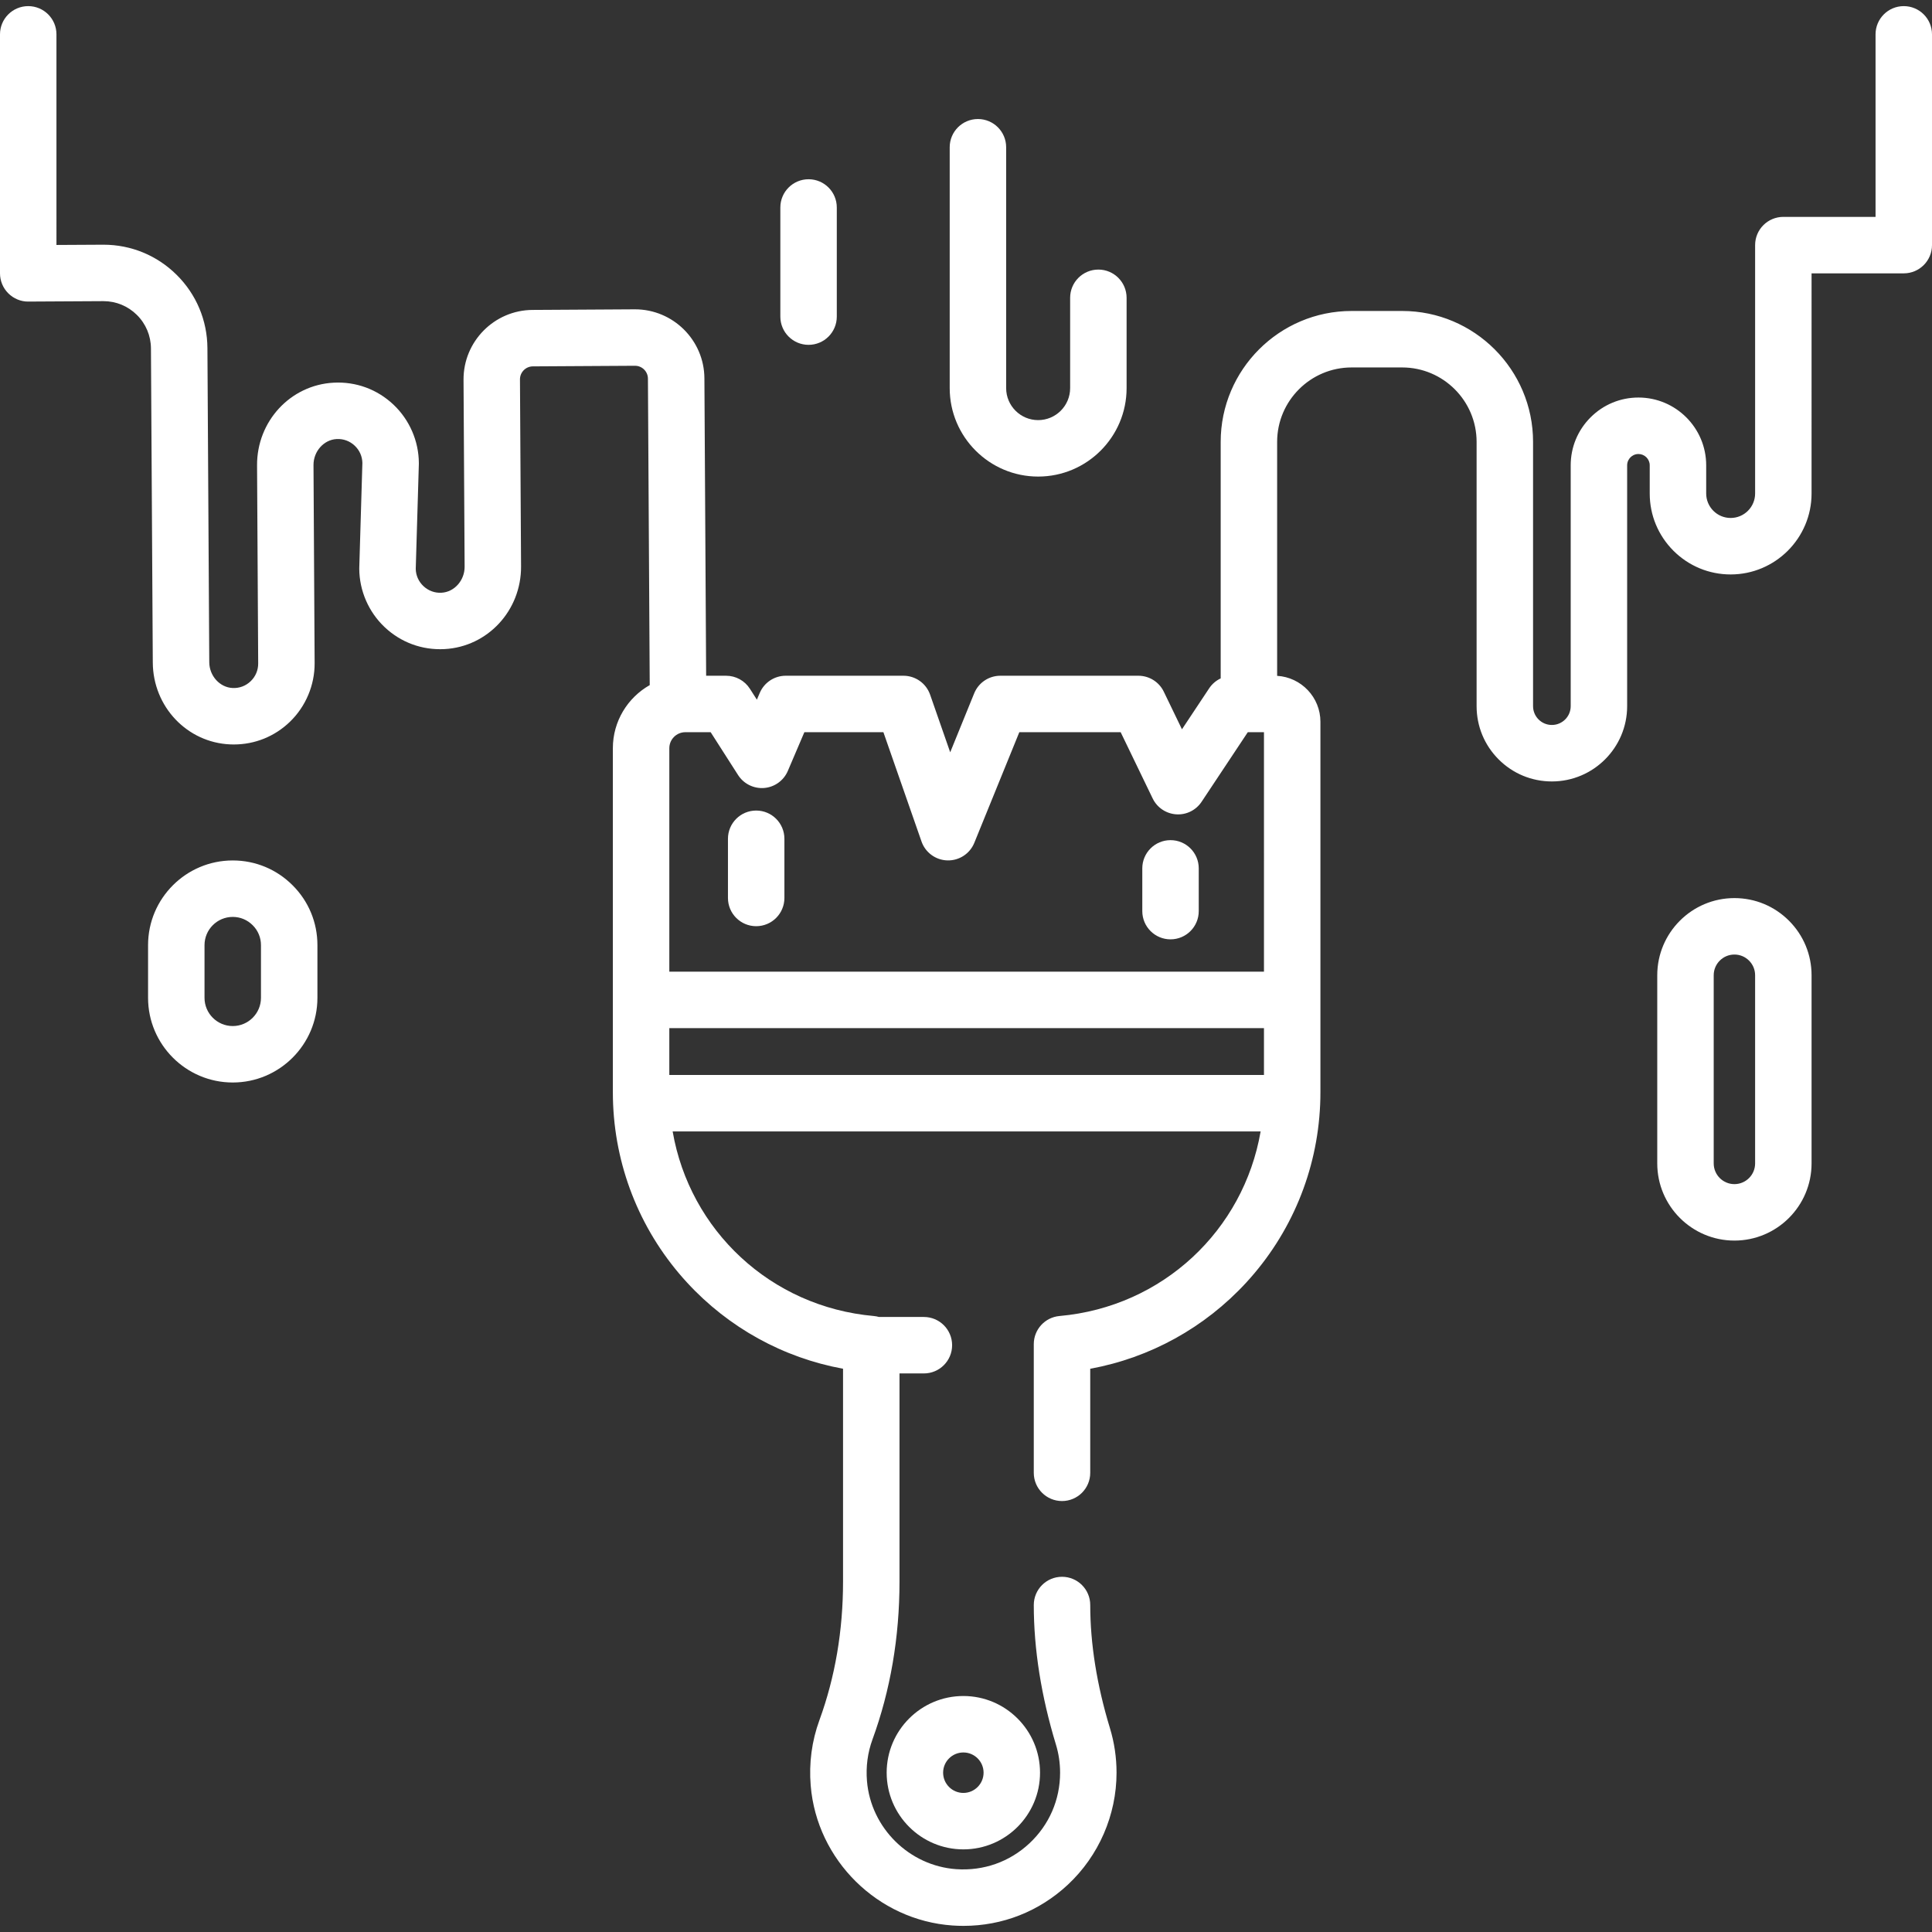 <?xml version="1.0" encoding="iso-8859-1"?>
<!-- Generator: Adobe Illustrator 19.0.0, SVG Export Plug-In . SVG Version: 6.00 Build 0)  -->
<svg xmlns="http://www.w3.org/2000/svg" xmlns:xlink="http://www.w3.org/1999/xlink" version="1.1" id="Capa_1" x="0px" y="0px" viewBox="0 0 512 512" style="enable-background:new 0 0 512 512;" xml:space="preserve" width="512px" height="512px">
<rect x="0" y="0" width="512" height="512" fill="#333333" stroke="none"/>
<g>
	<g>
		<path d="M255.302,449.46c-11.209,0-20.327,9.113-20.327,20.317c0,11.208,9.119,20.327,20.327,20.327    c11.203,0,20.317-9.119,20.317-20.327C275.619,458.574,266.505,449.46,255.302,449.46z M255.302,475.143    c-2.958,0-5.366-2.407-5.366-5.366c0-2.953,2.407-5.356,5.366-5.356c2.953,0,5.356,2.403,5.356,5.356    C260.658,472.736,258.255,475.143,255.302,475.143z" fill="#FFFFFF"/>
	</g>
</g>
<g>
	<g>
		<path d="M200.396,214.804c-4.131,0-7.48,3.348-7.48,7.48v15.686c0,4.131,3.349,7.48,7.48,7.48c4.131,0,7.48-3.348,7.48-7.48    v-15.686C207.876,218.153,204.527,214.804,200.396,214.804z" fill="#FFFFFF"/>
	</g>
</g>
<g>
	<g>
		<path d="M310.2,222.648c-4.131,0-7.48,3.348-7.48,7.48v11.328c0,4.131,3.349,7.48,7.48,7.48s7.48-3.348,7.48-7.48v-11.328    C317.681,225.996,314.331,222.648,310.2,222.648z" fill="#FFFFFF"/>
	</g>
</g>
<g>
	<g>
		<path d="M504.52,1.622c-4.131,0-7.48,3.348-7.48,7.48v48.373h-24.436c-4.131,0-7.48,3.348-7.48,7.48v65.828    c0,3.575-2.908,6.483-6.483,6.483c-1.727,0-3.359-0.678-4.574-1.888c-1.231-1.236-1.909-2.867-1.909-4.595v-7.48    c0-9.899-8.054-17.953-17.953-17.953c-4.79,0-9.298,1.869-12.691,5.263s-5.262,7.901-5.262,12.69v63.833    c0,2.75-2.237,4.987-4.987,4.987c-1.333,0-2.586-0.519-3.528-1.46c-0.941-0.941-1.459-2.193-1.459-3.527V117.1    c0-19.128-15.561-34.689-34.689-34.689h-13.405c-19.128,0-34.689,15.562-34.689,34.689v62.684c-1.225,0.573-2.29,1.476-3.06,2.637    l-7.203,10.85l-4.814-9.966c-1.249-2.584-3.866-4.226-6.735-4.226h-36.584c-3.043,0-5.782,1.843-6.929,4.662l-6.356,15.625    l-5.324-15.27c-1.048-3.004-3.882-5.017-7.064-5.017h-31.198c-2.996,0-5.703,1.787-6.879,4.543l-0.768,1.799l-1.85-2.892    c-1.374-2.148-3.75-3.449-6.302-3.449h-5.294l-0.461-78.821c-0.05-10.102-8.29-18.285-18.395-18.285h-0.091l-27.075,0.16    c-10.126,0.067-18.322,8.361-18.272,18.496l0.289,49.546c0.024,3.627-2.722,6.722-6.115,6.902c-1.8,0.11-3.508-0.531-4.809-1.761    c-1.275-1.204-1.994-2.822-2.03-4.564l0.823-27.782C111,122.884,111,122.797,111,122.71c-0.029-5.827-2.479-11.466-6.72-15.471    c-4.305-4.066-9.93-6.142-15.868-5.825c-11.454,0.608-20.366,10.246-20.289,21.935l0.299,52.467c0.011,1.788-0.69,3.457-1.977,4.7    c-1.287,1.243-2.981,1.9-4.786,1.811c-3.401-0.14-6.183-3.203-6.202-6.832l-0.489-83.238c-0.04-7.364-2.946-14.271-8.183-19.448    c-5.196-5.138-12.066-7.96-19.36-7.96h-0.177l-12.287,0.067V9.103c0-4.132-3.349-7.48-7.48-7.48C3.349,1.622,0,4.97,0,9.103    v63.334c0,1.991,0.794,3.9,2.205,5.304c1.412,1.403,3.363,2.219,5.316,2.176l19.813-0.11h0.081c3.334,0,6.474,1.29,8.849,3.637    c2.394,2.367,3.722,5.525,3.74,8.894l0.489,83.238c0.063,11.695,9.088,21.225,20.549,21.697c0.305,0.012,0.609,0.019,0.913,0.019    c5.589,0,10.845-2.118,14.882-6.018c4.196-4.052,6.581-9.723,6.545-15.551l-0.299-52.469c-0.024-3.625,2.722-6.721,6.116-6.902    c1.796-0.105,3.507,0.531,4.809,1.761c1.275,1.205,1.994,2.822,2.03,4.564l-0.823,27.783c-0.002,0.086-0.004,0.173-0.003,0.259    c0.029,5.827,2.479,11.466,6.72,15.471c4.306,4.066,9.938,6.137,15.868,5.825c11.455-0.607,20.367-10.245,20.289-21.936    l-0.289-49.533c-0.009-1.891,1.521-3.441,3.406-3.454l27.061-0.16h0.017c1.882,0,3.418,1.521,3.427,3.405l0.475,81.223    c-5.829,3.302-9.77,9.562-9.77,16.726v91.181c0,1.061,0.023,2.12,0.067,3.177c0.002,0.044,0.003,0.087,0.006,0.131    c0.771,17.525,7.655,34.143,19.581,47.106c11.028,11.987,25.516,19.951,41.347,22.848v56.41c0,12.992-2.105,25.344-6.258,36.711    c-2.024,5.539-2.803,11.371-2.314,17.343c1.624,19.759,17.768,35.7,37.557,37.081c0.982,0.068,1.96,0.102,2.933,0.102    c10.323,0,20.052-3.817,27.657-10.91c8.202-7.652,12.905-18.473,12.905-29.687c0-4.022-0.589-7.996-1.75-11.801    c-3.465-11.391-5.221-22.37-5.221-32.633c0-4.132-3.349-7.48-7.48-7.48s-7.48,3.348-7.48,7.48c0,11.739,1.975,24.183,5.871,36.991    c0.73,2.396,1.101,4.9,1.101,7.443c0,7.186-2.894,13.844-8.151,18.747c-5.256,4.902-12.128,7.314-19.345,6.825    c-12.478-0.871-22.662-10.922-23.685-23.377c-0.31-3.798,0.18-7.494,1.455-10.988c4.756-13.016,7.167-27.094,7.167-41.844v-55.17    h6.464c4.131,0,7.48-3.348,7.48-7.48s-3.349-7.48-7.48-7.48h-11.895c-0.446-0.127-0.91-0.213-1.387-0.256    c-27.369-2.435-48.775-22.721-53.299-48.911h155.818c-4.523,26.19-25.929,46.476-53.299,48.911    c-3.859,0.344-6.817,3.577-6.817,7.452v34.104c0,4.132,3.349,7.48,7.48,7.48s7.48-3.348,7.48-7.48v-27.578    c15.831-2.897,30.319-10.863,41.347-22.848c11.927-12.964,18.811-29.582,19.581-47.106c0.002-0.043,0.004-0.087,0.006-0.131    c0.045-1.056,0.067-2.114,0.067-3.177V191.27c0-6.476-5.082-11.788-11.47-12.165v-62c0-10.878,8.85-19.728,19.728-19.728h13.405    c10.879,0,19.728,8.85,19.728,19.728v70.037c0,5.331,2.075,10.34,5.842,14.107s8.777,5.841,14.106,5.841    c10.999,0,19.948-8.949,19.948-19.948v-63.833c0-1.07,0.553-1.782,0.882-2.111c0.329-0.329,1.039-0.881,2.11-0.881    c1.65,0,2.992,1.343,2.992,2.992v7.48c0,5.714,2.226,11.095,6.292,15.175c4.059,4.042,9.44,6.269,15.152,6.269    c11.824,0,21.444-9.62,21.444-21.444V72.442h24.436c4.131,0,7.48-3.348,7.48-7.48V9.108C512,4.97,508.651,1.622,504.52,1.622z     M334.963,284.881H177.376v-12.418h157.588V284.881z M334.964,257.504H177.377v-59.215c0-2.343,1.906-4.249,4.249-4.249h6.707    l7.267,11.36c1.495,2.335,4.16,3.643,6.92,3.424c2.763-0.229,5.172-1.969,6.261-4.517l4.385-10.268h20.945l10.099,28.964    c1.024,2.938,3.762,4.935,6.873,5.014c3.121,0.072,5.946-1.775,7.119-4.659l11.928-29.319h26.858l8.481,17.557    c1.169,2.42,3.546,4.026,6.228,4.209c2.689,0.188,5.254-1.087,6.74-3.325l12.243-18.44h4.286V257.504z" fill="#FFFFFF"/>
	</g>
</g>
<g>
	<g>
		<path d="M291.078,71.44c-4.131,0-7.48,3.348-7.48,7.48v23.937c0,4.675-3.803,8.478-8.478,8.478c-4.675,0-8.478-3.803-8.478-8.478    V39.024c0-4.132-3.349-7.48-7.48-7.48c-4.131,0-7.48,3.348-7.48,7.48v63.833c0,12.924,10.514,23.439,23.439,23.439    s23.439-10.514,23.439-23.439V78.92C298.559,74.788,295.209,71.44,291.078,71.44z" fill="#FFFFFF"/>
	</g>
</g>
<g>
	<g>
		<path d="M77.551,234.619c-4.233-4.249-9.87-6.59-15.872-6.59c-12.375,0-22.441,10.068-22.441,22.441v13.963    c0,12.374,10.067,22.441,22.441,22.441c12.375,0,22.441-10.068,22.441-22.441v-13.963C84.12,244.47,81.78,238.833,77.551,234.619z     M69.159,264.434c0,4.125-3.355,7.48-7.48,7.48c-4.125,0-7.48-3.355-7.48-7.48v-13.963c0-4.125,3.355-7.48,7.48-7.48    c1.995,0,3.867,0.777,5.292,2.207c1.411,1.406,2.188,3.278,2.188,5.273V264.434z" fill="#FFFFFF"/>
	</g>
</g>
<g>
	<g>
		<path d="M474.092,243.994c-3.864-3.863-8.997-5.99-14.455-5.99c-11.274,0-20.446,9.172-20.446,20.446v49.87    c0,11.274,9.172,20.446,20.446,20.446s20.446-9.172,20.446-20.446v-49.87C480.083,252.992,477.956,247.859,474.092,243.994z     M465.123,308.32c0,3.025-2.461,5.486-5.486,5.486s-5.486-2.461-5.486-5.486v-49.87c0-3.025,2.461-5.486,5.486-5.486    c1.462,0,2.84,0.571,3.876,1.608c1.038,1.038,1.61,2.416,1.61,3.878V308.32z" fill="#FFFFFF"/>
	</g>
</g>
<g>
	<g>
		<path d="M214.279,47.502c-4.131,0-7.48,3.348-7.48,7.48v28.924c0,4.132,3.349,7.48,7.48,7.48s7.48-3.348,7.48-7.48V54.983    C221.76,50.85,218.41,47.502,214.279,47.502z" fill="#FFFFFF"/>
	</g>
</g>
<g>
</g>
<g>
</g>
<g>
</g>
<g>
</g>
<g>
</g>
<g>
</g>
<g>
</g>
<g>
</g>
<g>
</g>
<g>
</g>
<g>
</g>
<g>
</g>
<g>
</g>
<g>
</g>
<g>
</g>
</svg>
